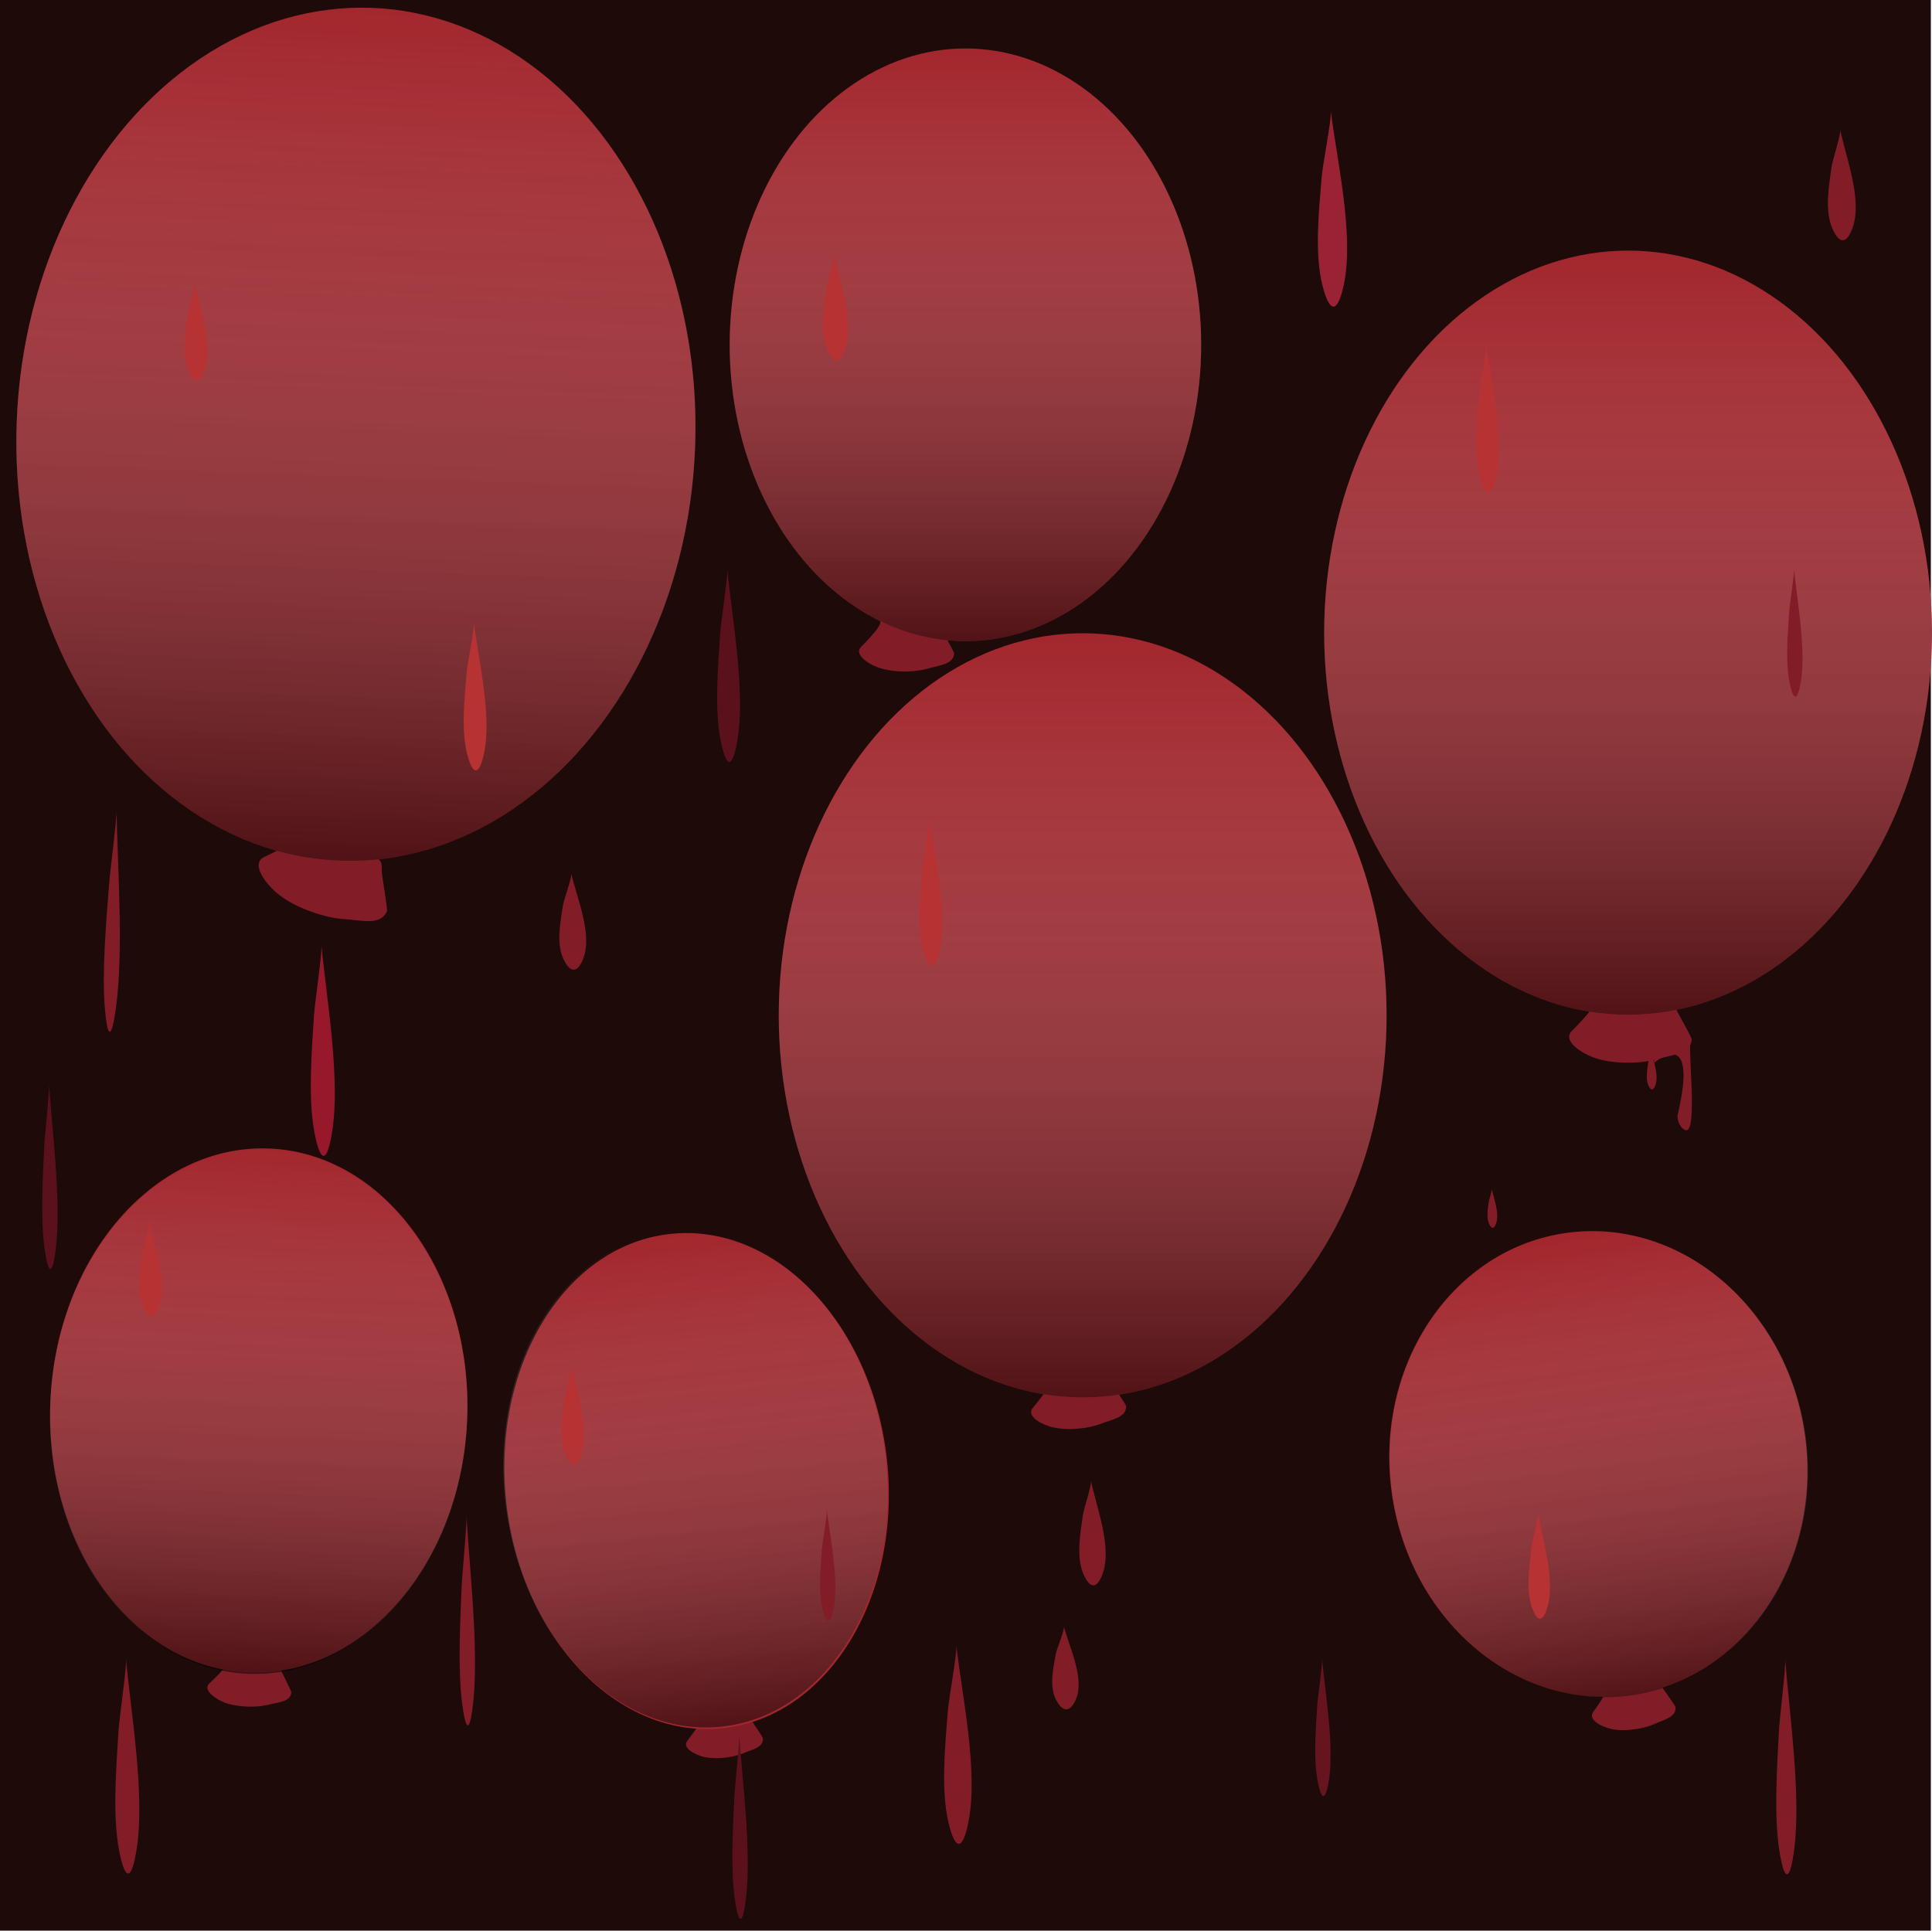 <svg xmlns="http://www.w3.org/2000/svg" width="562.59" height="562.26"><style><![CDATA[.B{fill:#821d27}.C{fill:#a2262d}.D{opacity:.5}.E{fill:#5b111c}]]></style><g transform="translate(-568.71 -556.37)"><path d="M568.7 556.37h562.26v562.26H568.7z" fill="#1e0a09"/><path d="M846.54 746.68c-.24 3.2-4.12 3.38-7.55 4.38a24.6 24.6 0 0 1-6.83.85 23.9 23.9 0 0 1-7.23-.98c-3.3-1.07-7.66-3.97-5.47-6.18 10.07-10.16 2.66-6.44 6.6-8 1.8-.72 3.9-3.08 6.1-3.08 1.5 0 4.83.67 5.56 1.83 1.92 3.03 4.05.12 5 3.66.2.77 3.85 6.94 3.8 7.5z" class="B"/><ellipse cx="849.84" cy="656.79" rx="68.65" ry="86.31" class="C"/><path d="M790.87 1062.66c.1 2.7-3.04 3.16-5.7 4.3-1.54.65-3.4 1.07-5.44 1.3-2.17.23-4.2.18-5.93-.2-2.76-.62-6.53-2.66-4.96-4.7 7.25-9.32 1.6-5.6 4.63-7.22 1.4-.75 2.88-2.9 4.67-3.1 1.2-.13 3.96.15 4.65 1.06 1.8 2.37 3.28-.24 4.36 2.63.24.63 3.72 5.46 3.73 5.93z" class="B"/><linearGradient id="A" gradientUnits="userSpaceOnUse" x1="849.83" y1="743.1" x2="849.83" y2="570.48"><stop offset="0"/><stop offset="1" stop-color="#fff" stop-opacity="0"/></linearGradient><ellipse cx="849.84" cy="656.79" rx="68.65" ry="86.31" fill="url(#A)" class="D"/><ellipse transform="matrix(.995 -.104 .104 .995 -98.503 85.573)" cx="771.25" cy="987.27" rx="55.75" ry="72.35" class="C"/><linearGradient id="B" gradientUnits="userSpaceOnUse" x1="777.84" y1="1059.55" x2="762.79" y2="915.63"><stop offset="0"/><stop offset="1" stop-color="#fff" stop-opacity="0"/></linearGradient><path d="M826.7 981.47c-4.16-39.74-32.35-69.36-62.98-66.16s-52.08 38-47.92 77.75 32.35 69.36 62.98 66.16 52.08-38.02 47.92-77.76z" fill="url(#B)" class="D"/><path d="M896.63 965.9c.05 3.22-3.8 3.74-7.14 5.05a24.7 24.7 0 0 1-6.73 1.46 24 24 0 0 1-7.31-.33c-3.4-.77-8-3.28-6-5.67 9.14-11.04 2.08-6.67 5.86-8.57 1.75-.88 3.6-3.43 5.82-3.62 1.5-.13 4.88.24 5.72 1.33 2.18 2.85 4.05-.24 5.3 3.2.28.75 4.46 6.58 4.47 7.14z" class="B"/><ellipse cx="883.98" cy="852.06" rx="88.5" ry="111.27" class="C"/><linearGradient id="C" gradientUnits="userSpaceOnUse" x1="883.98" y1="963.33" x2="883.98" y2="740.8"><stop offset="0"/><stop offset="1" stop-color="#fff" stop-opacity="0"/></linearGradient><ellipse cx="883.98" cy="852.06" rx="88.5" ry="111.27" fill="url(#C)" class="D"/><path d="M1056.62 1053.54c.2 2.95-3.2 3.56-6.08 4.88-1.66.76-3.68 1.28-5.88 1.58-2.36.32-4.58.33-6.46-.04-3.03-.6-7.2-2.72-5.56-5 7.6-10.45 1.55-6.2 4.8-8.06 1.5-.87 3.04-3.27 4.98-3.53 1.3-.17 4.32.04 5.1 1.02 2.05 2.54 3.56-.37 4.83 2.75.28.68 4.22 5.87 4.26 6.4z" class="B"/><ellipse transform="matrix(.991 -.133 .133 .991 -121.56 146.342)" cx="1034.29" cy="982.8" rx="60.75" ry="67.95" class="C"/><linearGradient id="D" gradientUnits="userSpaceOnUse" x1="1044.48" y1="1051.51" x2="1026.4" y2="916.83"><stop offset="0"/><stop offset="1" stop-color="#fff" stop-opacity="0"/></linearGradient><path d="M1094.5 974.72c-5-37.2-36-63.73-69.25-59.26s-56.16 38.24-51.17 75.43 36 63.73 69.25 59.26 56.16-38.24 51.17-75.43z" fill="url(#D)" class="D"/><path d="M1061.32 859.1c-.3 4.13-5.3 4.35-9.73 5.65a31.7 31.7 0 0 1-8.8 1.1c-3.46 0-6.68-.4-9.32-1.26-4.26-1.4-9.87-5.12-7.06-7.96 12.98-13.1 3.43-8.3 8.5-10.3 2.34-.92 5.02-3.98 7.88-3.98 1.93 0 6.23.87 7.18 2.37 2.47 3.9 5.2.16 6.44 4.72.27 1 4.96 8.94 4.9 9.67z" class="B"/><ellipse cx="1042.8" cy="740.62" rx="88.5" ry="111.27" class="C"/><g class="B"><path d="M1050.45 865.87s13.06-11.45 6.8 15.15c-.34 1.43.85 4.3 2.44 4.5 3.6.5.1-26.4 1.52-26.5-.02 0-11.9.9-10.76 6.84z"/><path d="M1049.53 862.3c.1.44-.8 3.1-.9 3.77-.27 1.94-.73 4.48.06 6.34.7 1.66 1.5 1.67 2.1-.1 1-2.9-.7-7.2-1.28-10.02zm-46.4 40.3c.1.44-.8 3.1-.9 3.77-.27 1.94-.73 4.48.06 6.34.7 1.66 1.5 1.67 2.1-.1 1-2.9-.7-7.2-1.28-10.02z"/></g><linearGradient id="E" gradientUnits="userSpaceOnUse" x1="1042.8" y1="851.89" x2="1042.8" y2="629.36"><stop offset="0"/><stop offset="1" stop-color="#fff" stop-opacity="0"/></linearGradient><ellipse cx="1042.8" cy="740.62" rx="88.5" ry="111.27" fill="url(#E)" class="D"/><path d="M681.36 821.8c-1.88 4.22-7.23 2.56-12.36 2.25-2.96-.18-6.26-.96-9.66-2.18-3.64-1.3-6.87-2.95-9.32-4.86-3.95-3.07-8.43-9.12-4.4-11.04 18.6-8.85 6.76-7.43 12.84-7.6 2.8-.08 6.78-2.27 9.78-1.2 2.02.73 6.22 3.27 6.64 5.2 1.1 5.04 5.42 2.14 4.98 7.4-.1 1.15 1.83 11.27 1.5 12.02z" class="B"/><ellipse transform="rotate(2.14 671.98 682.41)" cx="672.36" cy="682.83" rx="98.84" ry="124.27" class="C"/><linearGradient id="F" gradientUnits="userSpaceOnUse" x1="667.02" y1="805.99" x2="676.32" y2="557.62"><stop offset="0"/><stop offset="1" stop-color="#fff" stop-opacity="0"/></linearGradient><path d="M771.14 686.52c2.57-68.6-39.58-125.84-94.13-127.88s-100.85 51.9-103.42 120.5 39.58 125.84 94.13 127.88 100.85-51.9 103.42-120.5z" fill="url(#F)" class="D"/><path d="M886.4 987.6c.24 1.2-2.12 8.3-2.38 10.13-.73 5.2-1.97 12.03.17 17.03 1.9 4.46 4.03 4.48 5.66-.24 2.7-7.75-1.9-19.3-3.45-26.92zm-39.2 47.9c.25 2.25-2.22 15.74-2.5 19.24-.76 9.9-2.05 22.84.18 32.32 2 8.46 4.2 8.5 5.9-.44 2.8-14.72-1.97-36.67-3.6-51.12z" class="B"/><path d="M662.32 831.6c.22 2.4-1.93 16.7-2.17 20.4-.66 10.5-1.8 24.24.15 34.3 1.74 8.98 3.67 9.02 5.15-.47 2.45-15.62-1.72-38.9-3.14-54.24z" fill="#96182a"/><path d="M1104.57 594.2c.26 1.25-2.24 8.74-2.5 10.68-.77 5.5-2.07 12.7.18 17.95 2 4.7 4.25 4.72 5.97-.24 2.84-8.18-2-20.37-3.63-28.4zm-16.02 445.35c.2 2.44-1.62 17.05-1.82 20.84-.56 10.72-1.5 24.74.13 35 1.46 9.16 3.08 9.2 4.32-.48 2.05-15.94-1.45-39.7-2.63-55.37zm-485.9-246.87c.05 2.5-1.9 17.4-2.18 21.28-.83 10.94-2.1 25.27-1.24 35.83.76 9.42 2 9.5 3.3-.37 2.17-16.26.42-40.7.12-56.74zm101.9 205.34c.14 2.37-1.24 16.55-1.4 20.22-.43 10.4-1.14 24 .1 33.96 1.1 8.9 2.34 8.94 3.3-.47 1.56-15.47-1.1-38.53-2-53.72zm386.57-275.96c.14 1.45-1.24 10.1-1.4 12.36-.43 6.35-1.14 14.67.1 20.76 1.1 5.43 2.34 5.46 3.3-.3 1.56-9.45-1.1-23.55-2-32.83z" class="B"/><path d="M780.5 722.06c.2 2.2-1.84 15.28-2.07 18.68-.63 9.6-1.7 22.18.15 31.38 1.66 8.2 3.5 8.26 4.9-.43 2.33-14.3-1.64-35.6-3-49.63z" class="E"/><path d="M605.4 1039.55c.22 2.43-1.93 17-2.17 20.76-.66 10.67-1.8 24.65.15 34.88 1.73 9.13 3.66 9.17 5.15-.48 2.44-15.9-1.72-39.57-3.13-55.17zm129.66-228.8c.25 1.1-2.16 7.63-2.43 9.32-.74 4.8-2 11.06.17 15.65 1.94 4.1 4.1 4.12 5.76-.2 2.74-7.13-1.92-17.76-3.5-24.76z" class="B"/><path d="M953.7 1039.55c.14 1.55-1.24 10.85-1.4 13.26-.43 6.82-1.14 15.75.1 22.28 1.1 5.83 2.34 5.86 3.3-.3 1.56-10.15-1.1-25.28-2-35.24z" fill="#661420"/><path d="M956.24 588.74c.27 2.2-2.35 15.5-2.64 18.93-.8 9.73-2.18 22.48.2 31.8 2.1 8.33 4.46 8.37 6.27-.44 2.98-14.5-2.1-36.1-3.82-50.3z" fill="#992334"/><path d="M583 872.28c.14 2.1-1.24 14.6-1.4 17.83-.43 9.16-1.14 21.16.1 29.95 1.1 7.84 2.34 7.88 3.3-.4 1.56-13.64-1.1-33.98-2-47.36z" class="E"/><path d="M653.55 1049.26c-.32 2.82-3.76 2.84-6.83 3.6-1.76.45-3.85.6-6.07.52-2.38-.1-4.57-.45-6.36-1.1-2.88-1.06-6.63-3.78-4.62-5.65 9.26-8.64 2.58-5.6 6.1-6.84 1.63-.57 3.55-2.6 5.5-2.5 1.32.05 4.25.76 4.86 1.8 1.6 2.75 3.57.25 4.3 3.4.16.7 3.16 6.27 3.1 6.76z" class="B"/><ellipse transform="matrix(.999 .039 -.039 .999 38.412 -24.497)" cx="644.03" cy="967.5" rx="60.75" ry="76.38" class="C"/><linearGradient id="G" gradientUnits="userSpaceOnUse" x1="641.76" y1="1042.68" x2="647.75" y2="890.04"><stop offset="0"/><stop offset="1" stop-color="#fff" stop-opacity="0"/></linearGradient><path d="M704.74 969.88c1.65-42.15-24.2-77.4-57.7-78.7s-62.04 31.8-63.7 73.94 24.2 77.4 57.7 78.7 62.04-31.8 63.7-73.94z" fill="url(#G)" class="D"/><path d="M809.5 996.18c.14 1.25-1.24 8.77-1.4 10.72-.42 5.5-1.14 12.73.1 18 1.1 4.7 2.34 4.74 3.3-.25 1.56-8.2-1.1-20.43-2-28.48zm69.02 33.92c.24.94-2.12 6.56-2.38 8-.73 4.12-1.97 9.5.17 13.46 1.9 3.52 4.03 3.54 5.66-.2 2.7-6.13-1.9-15.27-3.45-21.3z" class="B"/><path d="M783.97 1061.56c.14 2.1-1.24 14.6-1.4 17.83-.43 9.16-1.14 21.16.1 29.95 1.1 7.84 2.34 7.88 3.3-.4 1.57-13.64-1.1-33.98-2-47.36z" class="E"/><path d="M839.4 794.62c.2 1.67-1.84 11.7-2.06 14.3-.63 7.35-1.7 16.98.15 24.02 1.65 6.3 3.48 6.32 4.9-.33 2.33-10.94-1.64-27.25-2.98-38zm177.17 202.18c.2 1.2-1.72 8.44-1.93 10.3-.6 5.3-1.6 12.24.14 17.32 1.55 4.53 3.27 4.56 4.6-.24 2.18-7.9-1.53-19.65-2.8-27.4zm-15.07-340c.2 1.67-1.84 11.7-2.06 14.3-.63 7.35-1.7 16.98.14 24.02 1.65 6.3 3.48 6.32 4.9-.33 2.33-10.94-1.63-27.25-2.98-38zM735.13 954.1c.2 1.12-1.84 7.8-2.06 9.54-.63 4.9-1.7 11.33.14 16.04 1.65 4.2 3.48 4.22 4.9-.22 2.33-7.3-1.63-18.2-2.98-25.36zm76.45-324.12c.23 1.22-2.02 8.54-2.27 10.44-.7 5.37-1.87 12.4.16 17.55 1.82 4.6 3.84 4.62 5.4-.24 2.56-8-1.8-19.9-3.28-27.75zm-104.9 107.74c.2 1.67-1.84 11.7-2.06 14.3-.63 7.35-1.7 16.98.15 24.02 1.65 6.3 3.48 6.32 4.9-.33 2.33-10.94-1.63-27.25-2.98-38zm-81.27-99.24c.2 1.12-1.84 7.8-2.06 9.54-.63 4.9-1.7 11.33.15 16.04 1.65 4.2 3.48 4.22 4.9-.22 2.33-7.3-1.64-18.2-2.98-25.36zm-13.18 273.7c.2 1.07-1.84 7.47-2.06 9.13-.63 4.7-1.7 10.84.14 15.34 1.65 4.02 3.48 4.04 4.9-.2 2.33-7-1.64-17.4-2.98-24.26z" fill="#b73232"/></g></svg>